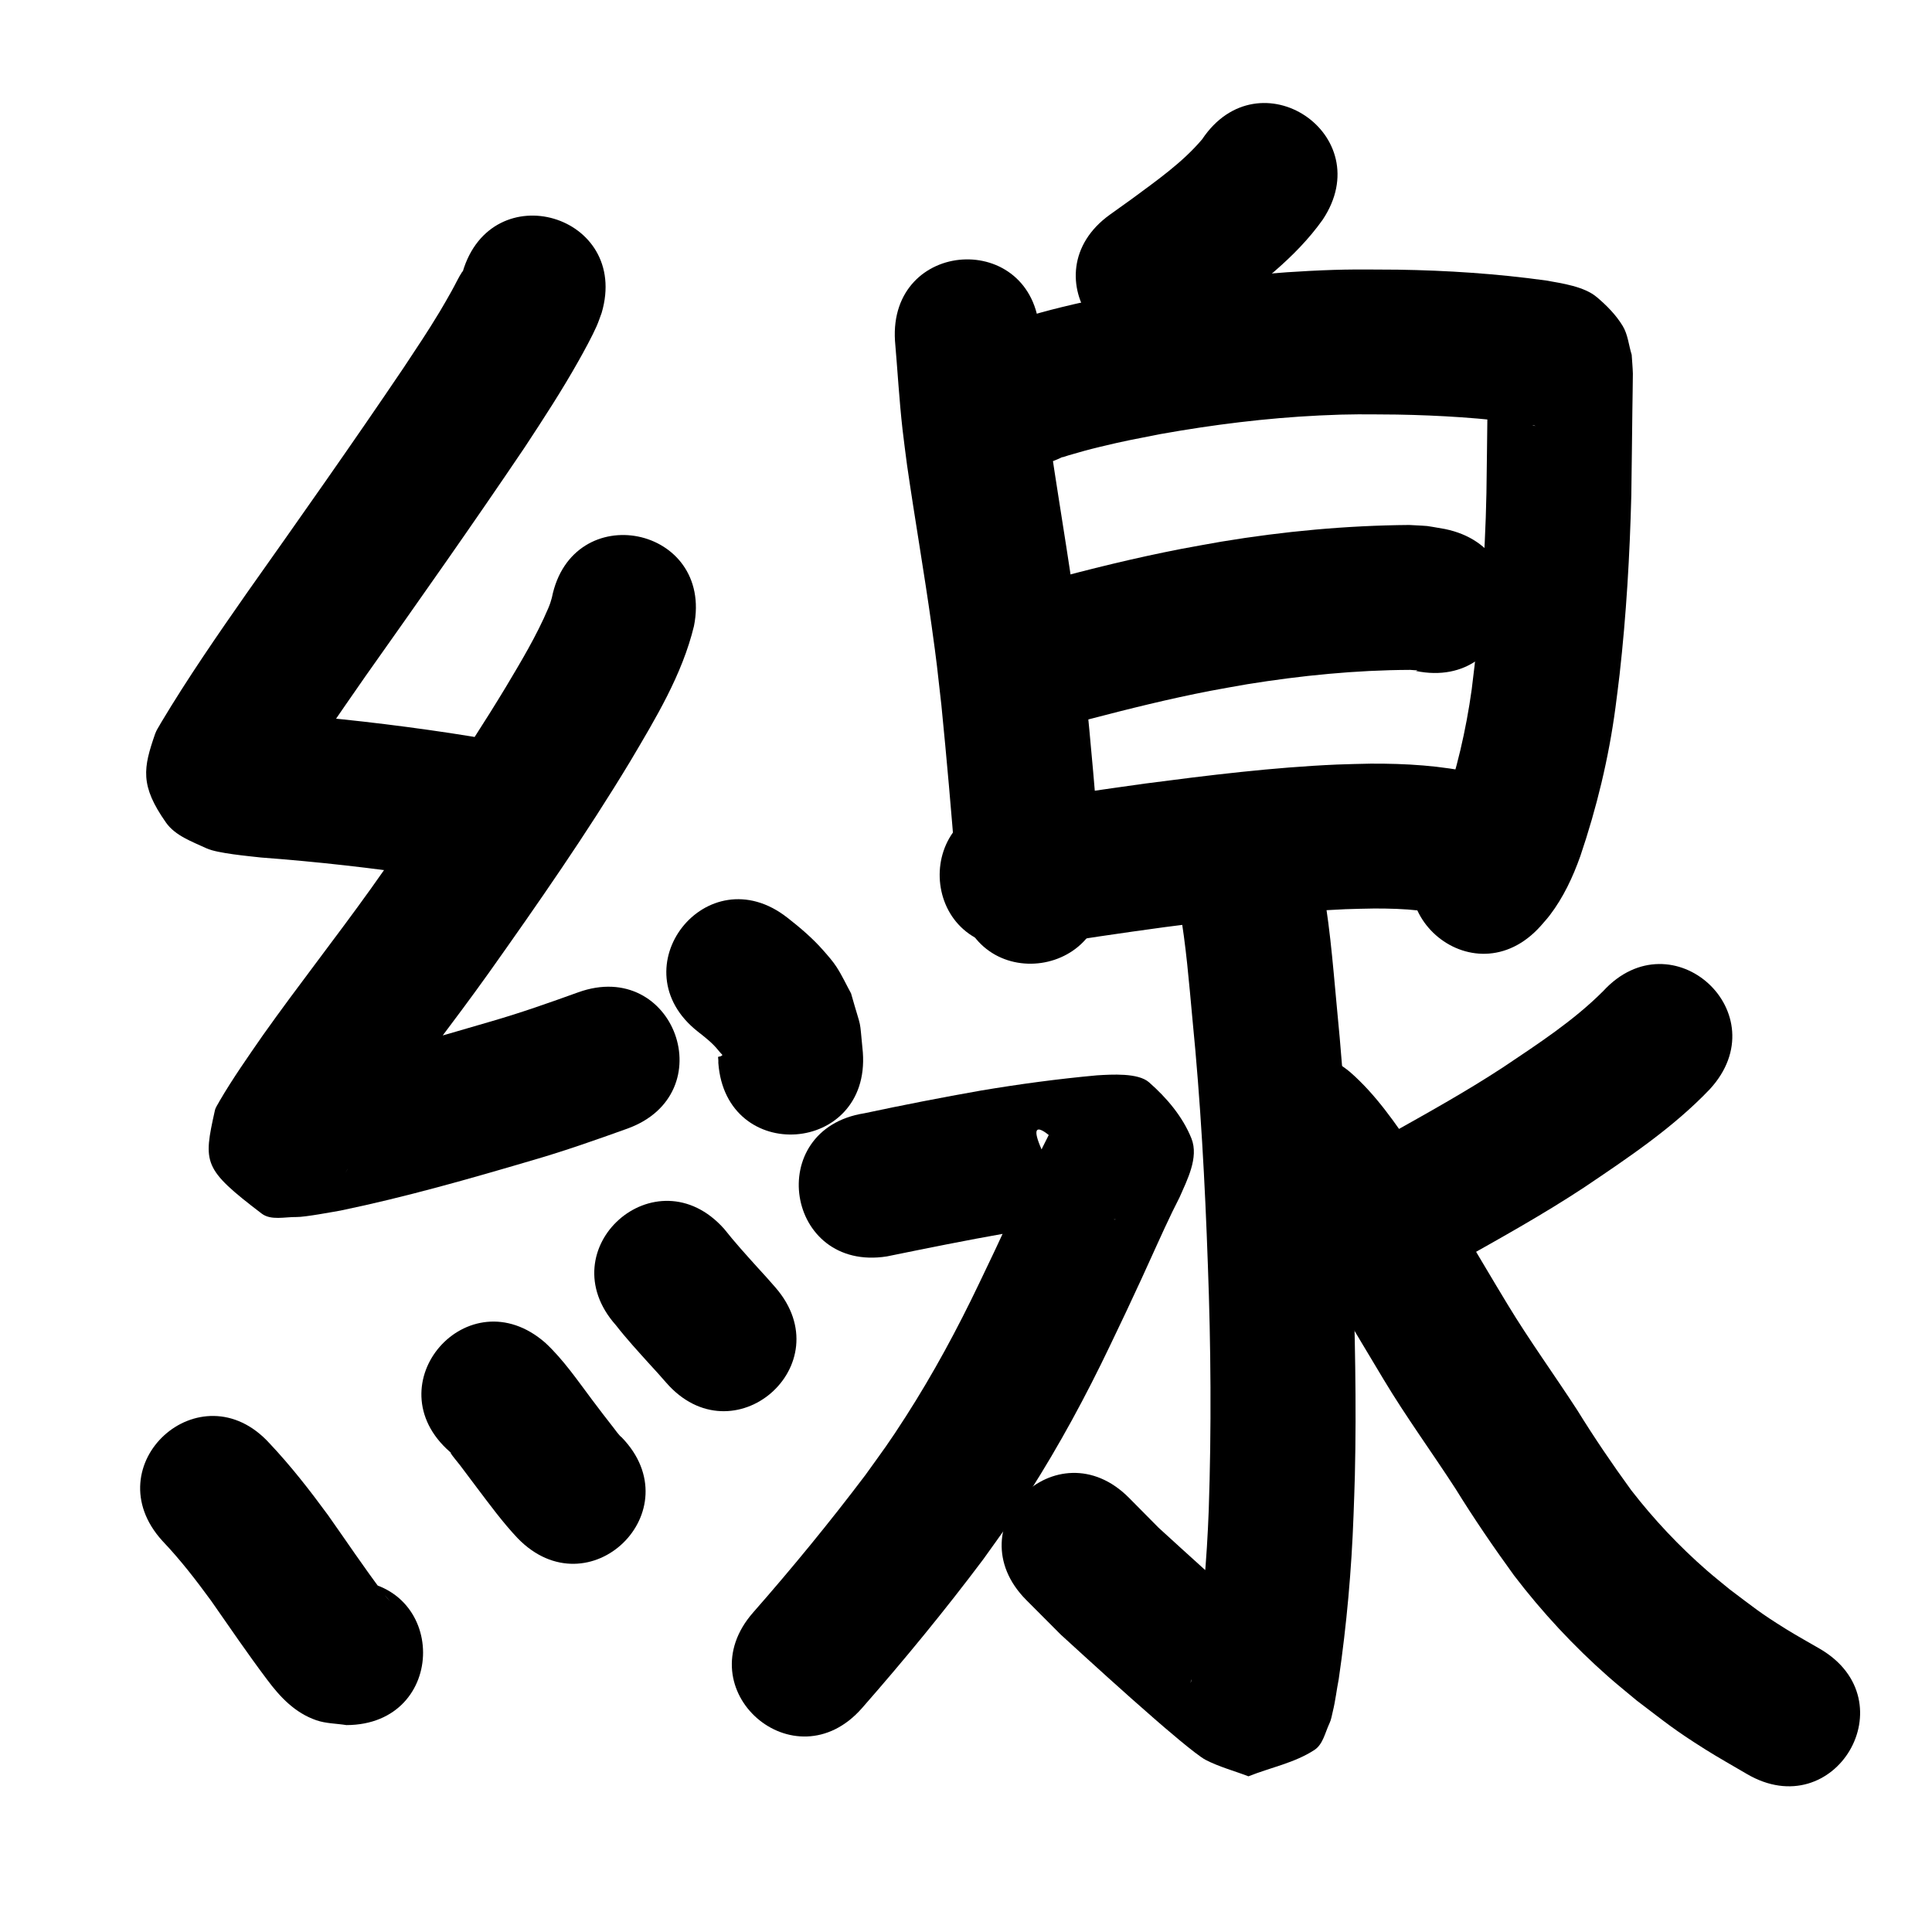 <?xml version="1.0" ?>
<svg xmlns="http://www.w3.org/2000/svg" viewBox="0 0 1000 1000">
<path d="m 239.47,140.755 c -0.021,-0.118 0.004,-0.455 -0.062,-0.354 -2.154,3.265 -3.748,6.868 -5.673,10.273 -2.016,3.564 -4.015,7.139 -6.131,10.645 -6.653,11.027 -11.329,17.854 -18.593,28.877 -26.461,39.211 -53.746,77.86 -81.06,116.48 -15.437,22.082 -30.764,44.279 -44.602,67.41 -1.018,1.916 -2.345,3.697 -3.055,5.747 -6.107,17.622 -7.983,26.622 5.653,45.971 4.777,6.778 13.489,9.828 21.011,13.317 5.565,2.58 21.943,4.014 28.106,4.725 28.96,2.169 57.804,5.402 86.518,9.721 3.721,0.587 7.442,1.174 11.163,1.761 52.386,8.258 64.065,-65.827 11.679,-74.085 v 0 c -3.905,-0.615 -7.811,-1.231 -11.716,-1.846 -29.711,-4.447 -59.546,-7.895 -89.511,-10.108 -2.871,-0.285 -5.733,-0.688 -8.613,-0.855 -0.629,-0.036 -2.31,-0.21 -1.875,0.247 3.46,3.642 9.212,5.311 11.434,9.815 10.854,22 7.911,20.589 2.732,35.86 -0.217,0.64 0.582,-1.22 0.873,-1.83 12.795,-21.498 27.168,-42.01 41.435,-62.543 27.798,-39.304 55.566,-78.639 82.478,-118.558 9.668,-14.708 19.23,-29.37 27.852,-44.722 2.829,-5.038 6.94,-12.528 9.324,-17.938 0.977,-2.219 1.715,-4.535 2.572,-6.803 14.995,-50.869 -56.944,-72.075 -71.94,-21.206 z"/>
<path d="m 285.656,309.328 c -0.625,2.149 -0.855,3.085 -1.868,5.473 -6.059,14.284 -14.121,27.665 -22.048,40.951 -21.653,35.817 -45.6,70.155 -69.806,104.273 -18.249,25.498 -37.64,50.143 -55.787,75.714 -7.76,11.198 -15.611,22.36 -22.49,34.13 -0.811,1.637 -2.038,3.127 -2.434,4.91 -6.058,27.328 -6.24,30.149 24.222,53.37 4.814,3.67 12.021,1.678 18.074,1.778 4.29,0.071 18.988,-2.692 22.828,-3.356 33.608,-6.967 66.64,-16.411 99.545,-26.102 16.479,-4.784 32.659,-10.483 48.799,-16.283 49.897,-17.966 24.49,-88.531 -25.407,-70.565 v 0 c -14.743,5.32 -29.527,10.534 -44.587,14.906 -30.209,8.904 -60.525,17.582 -91.337,24.178 -2.954,0.53 -5.907,1.063 -8.861,1.59 -1.307,0.233 -5.079,0.041 -3.922,0.691 2.675,1.503 6.833,-0.081 8.954,2.136 14.308,14.952 32.127,29.464 19.142,50.135 5.394,-9.871 12.561,-18.711 18.652,-28.134 18.126,-25.58 37.596,-50.165 55.78,-75.705 25.375,-35.775 50.452,-71.8 73.122,-109.375 13.089,-22.131 26.86,-44.734 32.965,-69.976 10.423,-51.999 -63.114,-66.739 -73.537,-14.74 z"/>
<path d="m 361.278,534.018 c 3.726,2.94 7.549,5.87 10.519,9.618 2.236,2.823 2.754,2.22 1.156,3.131 -2.069,0.348 -0.978,-0.168 -1.144,3.434 3.881,52.891 78.68,47.402 74.799,-5.489 v 0 c -1.993,-19.668 -0.141,-9.454 -6.107,-30.538 -2.484,-4.532 -4.647,-9.255 -7.451,-13.596 -1.995,-3.09 -4.472,-5.848 -6.894,-8.615 -5.545,-6.335 -11.988,-11.803 -18.605,-16.969 -41.736,-32.72 -88.009,26.304 -46.273,59.024 z"/>
<path d="m 84.063,797.573 c 9.188,9.651 17.316,20.146 25.155,30.899 9.595,13.738 19.015,27.593 29.098,40.98 6.717,9.002 14.373,17.141 25.445,20.958 4.957,1.709 10.355,1.662 15.532,2.493 53.033,-0.119 52.864,-75.119 -0.169,-75 v 0 c 3.849,0.834 7.896,1.025 11.548,2.502 5.745,2.323 7.729,4.229 10.901,8.021 1.143,1.366 -8.24,-9.247 -3.38,-4.137 -9.88,-13.074 -18.975,-26.705 -28.432,-40.083 -9.456,-12.9 -19.272,-25.497 -30.258,-37.145 -35.718,-39.202 -91.157,11.311 -55.439,50.512 z"/>
<path d="m 232.897,751.503 c 0.219,0.208 0.52,0.355 0.658,0.624 0.078,0.152 -0.548,-0.374 -0.456,-0.231 1.498,2.34 3.409,4.389 5.087,6.603 2.816,3.716 5.596,7.459 8.399,11.185 6.858,9.042 13.549,18.234 21.352,26.493 36.933,38.058 90.756,-14.173 53.823,-52.231 v 0 c -1.232,-0.821 -3.554,-4.133 -4.088,-4.809 -3.783,-4.793 -7.477,-9.656 -11.148,-14.535 -7.66,-10.185 -14.925,-20.887 -24.301,-29.598 -39.95,-34.878 -89.275,21.62 -49.325,56.498 z"/>
<path d="m 318.812,685.952 c 5.481,7.041 11.59,13.672 17.583,20.314 2.822,3.05 5.608,6.131 8.322,9.277 34.739,40.071 91.408,-9.058 56.669,-49.129 v 0 c -3.053,-3.51 -6.14,-6.988 -9.31,-10.394 -5.895,-6.53 -11.806,-13.052 -17.264,-19.958 -35.277,-39.598 -91.278,10.291 -56,49.889 z"/>
<path d="m 622.225,72.1 c -10.282,12.143 -23.543,21.344 -36.232,30.759 -3.817,2.733 -7.633,5.466 -11.45,8.199 -43.105,30.895 0.588,91.854 43.692,60.959 v 0 c 4.178,-2.997 8.357,-5.995 12.535,-8.992 19.484,-14.537 39.566,-29.225 53.815,-49.258 29.463,-44.096 -32.898,-85.763 -62.361,-41.667 z"/>
<path d="m 463.242,176.375 c 1.326,15.282 2.181,30.609 3.898,45.856 0.691,6.133 1.55,12.246 2.325,18.369 4.003,27.807 8.856,55.482 12.739,83.307 2.864,20.519 2.76,20.761 5.05,41.02 2.762,27.814 5.21,55.66 7.379,83.526 0.268,5.355 0.815,10.676 1.521,15.987 7.635,52.481 81.854,41.683 74.219,-10.797 v 0 c -0.898,-3.583 -0.142,-7.427 -0.966,-11.013 -2.24,-28.742 -4.76,-57.465 -7.63,-86.151 -0.814,-7.157 -1.558,-14.321 -2.441,-21.47 -4.292,-34.76 -10.333,-69.261 -15.473,-103.898 -0.69,-5.359 -1.458,-10.708 -2.069,-16.077 -1.64,-14.412 -2.415,-28.903 -3.699,-43.347 -3.315,-52.929 -78.169,-48.24 -74.853,4.689 z"/>
<path d="m 550.189,236.428 c -0.118,0.097 -0.501,0.328 -0.353,0.291 1.055,-0.268 2.068,-0.682 3.111,-0.993 5.608,-1.671 10.865,-3.105 16.615,-4.488 13.401,-3.223 16.793,-3.729 31.062,-6.556 27.184,-4.859 54.664,-8.294 82.258,-9.633 17.17,-0.833 23.235,-0.573 40.185,-0.471 22.361,0.4 44.718,1.781 66.87,4.898 1.412,0.662 3.213,0.308 4.674,0.933 0.267,0.114 -0.591,-0.023 -0.86,-0.132 -2.582,-1.046 -5.478,-1.601 -7.67,-3.322 -12.267,-9.628 -10.856,-9.578 -15.546,-21.265 -0.112,-0.047 -0.326,-0.263 -0.336,-0.142 -0.158,1.865 -0.093,3.743 -0.127,5.614 -0.059,3.334 -0.107,6.668 -0.152,10.002 -0.196,14.668 -0.313,29.335 -0.547,44.002 -0.667,34.03 -3.361,67.982 -7.632,101.739 -2.935,21.078 -7.779,41.868 -14.742,61.976 -1.246,3.1 -2.217,5.85 -3.813,8.748 -0.491,0.891 -1.278,2.034 -1.68,1.703 -35.228,39.642 20.835,89.462 56.062,49.82 v 0 c 1.53,-1.807 3.155,-3.537 4.591,-5.42 7.03,-9.216 11.941,-19.719 15.81,-30.596 8.462,-24.993 14.7,-50.693 18.186,-76.873 0.715,-5.719 1.502,-11.43 2.146,-17.157 3.467,-30.795 5.276,-61.777 6.062,-92.749 0.233,-14.685 0.351,-29.37 0.547,-44.055 0.005,-0.408 0.284,-17.899 0.257,-18.895 -0.088,-3.27 -0.408,-6.53 -0.612,-9.795 -1.548,-4.965 -1.946,-10.449 -4.643,-14.895 -3.484,-5.743 -8.333,-10.662 -13.478,-14.98 -6.506,-5.46 -17.909,-7.082 -26.128,-8.541 -25.473,-3.534 -51.163,-5.225 -76.875,-5.618 -19.523,-0.075 -25.914,-0.356 -45.734,0.65 -30.769,1.561 -61.408,5.417 -91.713,10.896 -15.978,3.192 -31.883,6.402 -47.596,10.747 -4.831,1.336 -11.253,3.251 -16.096,5.088 -1.889,0.716 -3.723,1.571 -5.584,2.356 -47.455,23.675 -13.974,90.787 33.481,67.112 z"/>
<path d="m 563.458,372.345 c 20.915,-5.473 41.909,-10.696 63.144,-14.789 6.298,-1.214 12.626,-2.266 18.939,-3.399 27.884,-4.492 56.095,-7.316 84.353,-7.43 3.836,0.381 4.757,0.019 2.916,0.557 51.947,10.676 67.045,-62.789 15.098,-73.465 v 0 c -12.272,-2.069 -6.11,-1.375 -18.485,-2.091 -32.557,0.261 -65.062,3.289 -97.181,8.617 -6.952,1.257 -13.921,2.425 -20.856,3.771 -23.795,4.616 -47.359,10.416 -70.74,16.782 -50.52,16.13 -27.709,87.577 22.812,71.447 z"/>
<path d="m 527.533,490.345 c 2.64,-0.259 5.287,-0.463 7.921,-0.778 11.385,-1.362 22.719,-3.284 34.06,-4.958 15.332,-2.263 17.505,-2.528 33.373,-4.733 31.052,-4.039 62.197,-7.954 93.508,-9.278 4.987,-0.211 9.981,-0.241 14.971,-0.361 15.443,-0.012 30.916,0.786 45.527,6.112 1.052,0.413 2.104,0.825 3.156,1.238 49.515,18.993 76.376,-51.032 26.86,-70.025 v 0 c -1.923,-0.729 -3.847,-1.457 -5.77,-2.186 -7.357,-2.441 -9.571,-3.36 -17.451,-5.134 -17.781,-4.003 -36.056,-5.073 -54.235,-4.981 -5.825,0.156 -11.653,0.212 -17.475,0.467 -33.286,1.456 -66.402,5.542 -99.414,9.861 -22.619,3.144 -45.206,6.492 -67.8,9.806 -52.997,1.958 -50.227,76.907 2.77,74.949 z"/>
<path d="m 610.537,470.118 c 3.384,19.084 4.905,38.481 6.705,57.767 4.171,42.127 6.468,84.384 7.94,126.68 1.581,42.366 1.896,84.753 0.454,127.122 -0.961,25.624 -3.172,51.19 -6.921,76.556 -0.815,4.214 -1.356,8.501 -2.359,12.68 -0.106,0.44 0.02,-0.931 0.21,-1.342 1.718,-3.716 2.165,-8.597 5.488,-10.987 8.779,-6.312 19.508,-9.333 29.262,-14 3.744,0.655 7.69,3.342 11.233,1.964 2.085,-0.811 -3.418,-2.888 -5.119,-4.341 -3.611,-3.086 -7.243,-6.148 -10.817,-9.278 -15.837,-13.869 -31.423,-28.024 -46.961,-42.225 -5.089,-5.143 -10.179,-10.285 -15.268,-15.428 -37.38,-37.62 -90.582,15.243 -53.203,52.863 v 0 c 5.96,5.978 11.92,11.955 17.88,17.933 16.166,14.768 32.352,29.537 48.872,43.912 3.652,3.178 21.129,18.344 26.077,20.905 7.033,3.64 14.784,5.679 22.176,8.519 11.395,-4.554 23.919,-6.938 34.184,-13.663 4.427,-2.9 5.518,-9.054 7.791,-13.833 0.913,-1.919 1.196,-4.08 1.709,-6.143 1.357,-5.468 1.953,-11.121 3.049,-16.638 4.113,-28.146 6.643,-56.498 7.675,-84.928 0.227,-6.784 0.517,-13.566 0.68,-20.351 0.895,-37.306 -0.002,-74.624 -1.136,-111.914 -1.532,-43.751 -3.91,-87.463 -8.219,-131.039 -2.157,-23.064 -3.898,-46.311 -8.628,-69.02 -12.89,-51.443 -85.641,-33.214 -72.751,18.229 z"/>
<path d="m 459.046,650.315 c 20.516,-4.181 41.03,-8.356 61.655,-11.976 17.869,-2.968 35.823,-5.433 53.865,-7.055 0.958,-0.051 1.914,-0.142 2.873,-0.153 0.159,-0.002 -0.303,0.154 -0.459,0.125 -4.228,-0.77 -9.346,0.242 -12.646,-2.512 -8.6,-7.177 -16.268,-15.951 -21.405,-25.905 -16.517,-32.001 4.21,-11.167 -0.065,-15.436 -1.059,2.11 -2.152,4.204 -3.178,6.331 -5.859,12.138 -11.28,24.484 -16.931,36.718 -7.874,17.048 -7.589,16.306 -15.889,33.697 -11.314,23.71 -23.809,46.869 -37.997,68.99 -9.039,14.093 -11.282,16.86 -20.931,30.315 -18.466,24.449 -37.915,48.157 -58.128,71.178 -34.975,39.866 21.404,89.327 56.378,49.462 v 0 c 21.832,-24.903 42.877,-50.515 62.753,-77.01 10.894,-15.267 13.595,-18.641 23.77,-34.586 15.58,-24.415 29.37,-49.925 41.845,-76.053 8.594,-18.017 8.266,-17.181 16.39,-34.77 5.284,-11.441 10.32,-23.011 15.801,-34.36 1.237,-2.562 2.544,-5.09 3.816,-7.635 3.814,-8.784 10.064,-20.528 6.132,-30.389 -4.506,-11.301 -12.839,-21.117 -21.997,-29.126 -5.631,-4.925 -19.236,-4.043 -26.895,-3.577 -20.126,1.834 -40.162,4.537 -60.092,7.882 -20.182,3.556 -40.293,7.486 -60.337,11.756 -52.387,8.253 -40.715,82.339 11.672,74.086 z"/>
<path d="m 829.783,513.014 c -15.338,15.359 -33.717,27.286 -51.651,39.33 -19.342,12.683 -39.58,23.892 -59.737,35.2 -46.246,25.958 -9.535,91.36 36.71,65.401 v 0 c 21.916,-12.308 43.903,-24.538 64.906,-38.382 22.781,-15.365 45.936,-30.811 65.002,-50.807 35.879,-39.053 -19.351,-89.795 -55.23,-50.741 z"/>
<path d="m 650.845,612.566 c 7.367,7.594 13.166,16.464 19.031,25.215 16.15,24.944 30.857,50.776 46.253,76.182 11.631,19.41 24.993,37.686 37.287,56.665 9.485,15.345 19.657,30.233 30.255,44.826 14.512,19.012 30.918,36.662 48.876,52.473 4.792,4.219 9.784,8.206 14.676,12.309 15.049,11.41 19.076,14.951 35.476,25.276 7.021,4.42 14.284,8.445 21.427,12.667 45.721,26.872 83.723,-37.787 38.003,-64.659 v 0 c -5.909,-3.448 -11.915,-6.734 -17.726,-10.345 -13.512,-8.394 -16.7,-11.196 -29.127,-20.524 -3.937,-3.264 -7.954,-6.433 -11.81,-9.792 -14.352,-12.502 -27.49,-26.485 -39.143,-41.525 -9.836,-13.495 -19.198,-27.315 -27.983,-41.521 -11.901,-18.326 -24.751,-36.026 -36.073,-54.729 -16.026,-26.429 -31.298,-53.325 -48.195,-79.218 -9.865,-14.573 -19.924,-29.308 -33.275,-40.97 -40.778,-33.906 -88.729,23.763 -47.951,57.669 z"/>
</svg>
